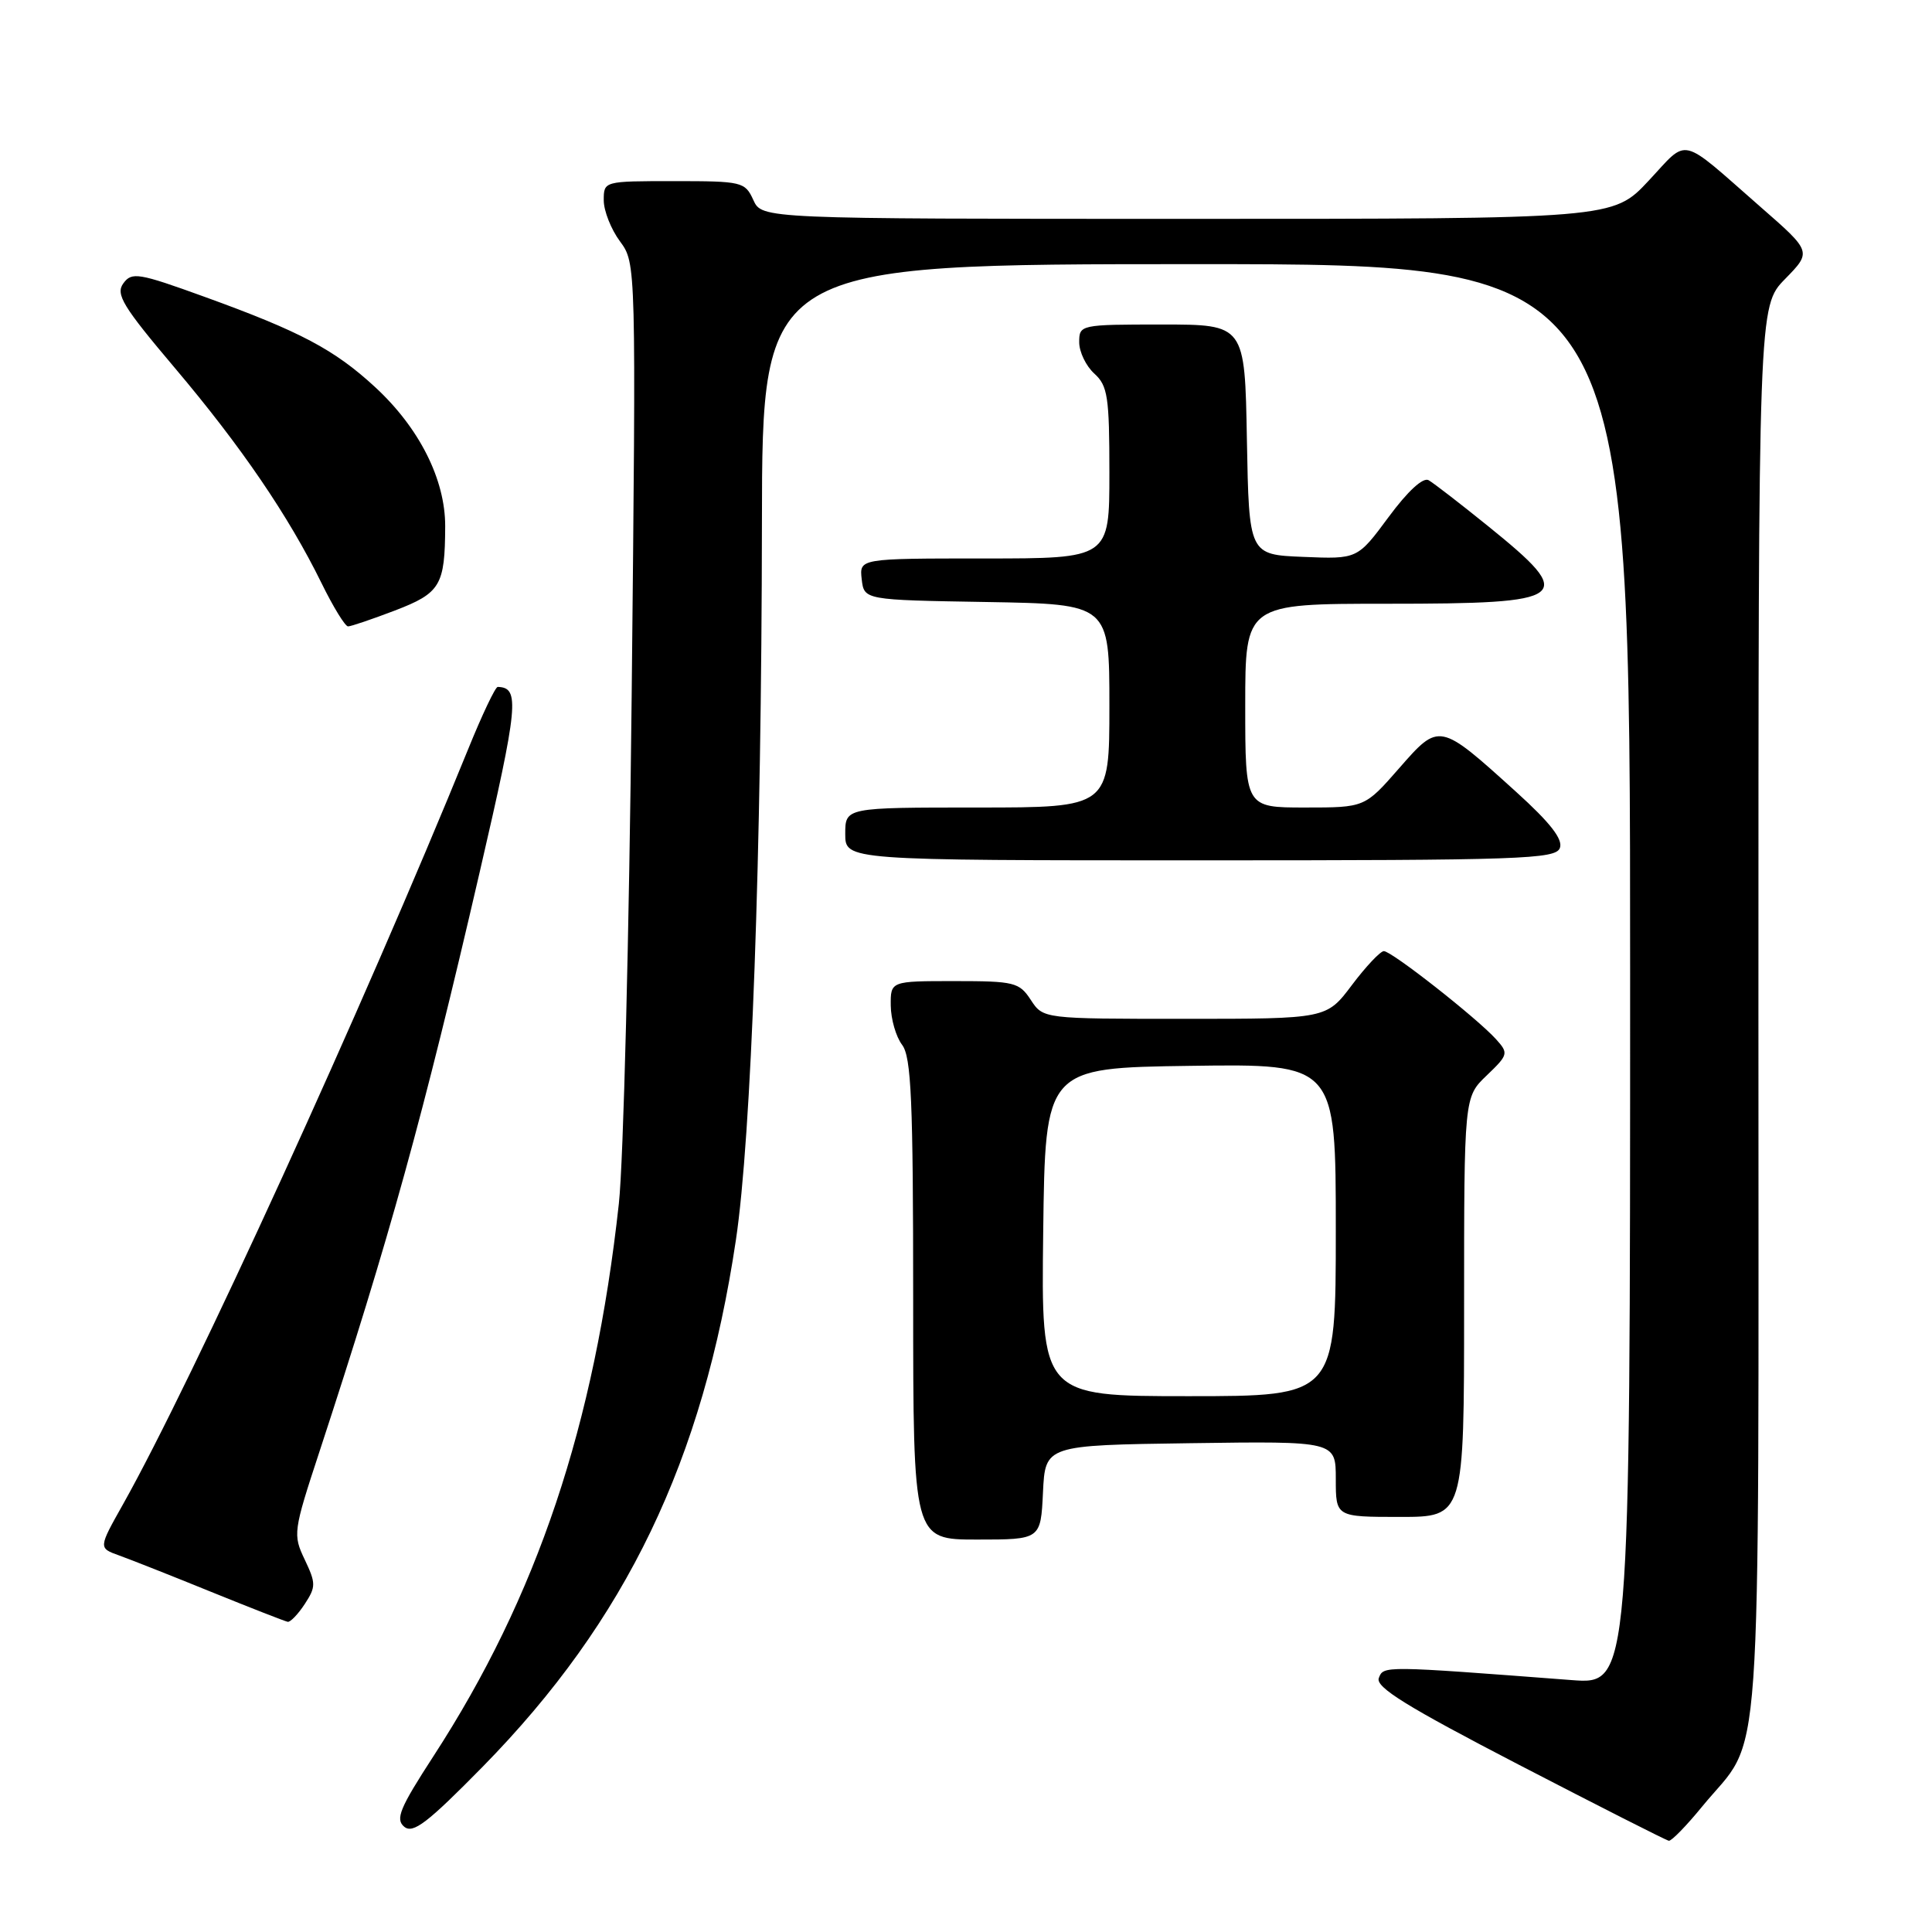 <?xml version="1.0" encoding="UTF-8" standalone="no"?>
<!DOCTYPE svg PUBLIC "-//W3C//DTD SVG 1.1//EN" "http://www.w3.org/Graphics/SVG/1.1/DTD/svg11.dtd" >
<svg xmlns="http://www.w3.org/2000/svg" xmlns:xlink="http://www.w3.org/1999/xlink" version="1.1" viewBox="0 0 256 256">
 <g >
 <path fill="currentColor"
d=" M 225.55 239.37 C 233.67 229.47 233.00 238.93 233.00 134.08 C 233.00 40.58 233.00 40.58 236.53 36.97 C 240.07 33.35 240.07 33.35 233.28 27.42 C 222.37 17.87 223.82 18.21 218.45 23.95 C 213.73 29.00 213.73 29.00 157.34 29.00 C 100.96 29.00 100.96 29.00 99.82 26.50 C 98.72 24.09 98.33 24.00 89.34 24.00 C 80.00 24.00 80.00 24.00 80.00 26.54 C 80.00 27.94 80.97 30.39 82.15 31.98 C 84.29 34.89 84.29 34.89 83.70 92.19 C 83.37 123.71 82.61 154.00 82.00 159.50 C 78.78 188.87 71.17 211.54 57.45 232.68 C 52.97 239.58 52.36 241.05 53.56 242.05 C 54.73 243.02 56.63 241.56 63.98 234.08 C 82.98 214.71 93.14 193.57 97.51 164.31 C 99.56 150.63 100.91 113.28 100.96 69.25 C 101.00 35.00 101.00 35.00 158.50 35.00 C 216.00 35.00 216.00 35.00 216.00 129.10 C 216.00 223.21 216.00 223.21 208.25 222.62 C 183.22 220.71 183.32 220.71 182.70 222.35 C 182.23 223.56 186.43 226.15 201.30 233.86 C 211.86 239.33 220.78 243.86 221.13 243.91 C 221.48 243.96 223.47 241.92 225.55 239.37 Z  M 40.39 212.53 C 41.87 210.26 41.87 209.80 40.38 206.66 C 38.80 203.35 38.85 202.93 42.32 192.38 C 51.61 164.05 56.08 147.90 63.57 115.52 C 68.69 93.38 68.91 91.10 65.95 91.02 C 65.64 91.01 63.88 94.71 62.04 99.25 C 48.08 133.55 25.52 182.91 16.31 199.31 C 13.04 205.12 13.04 205.12 15.77 206.10 C 17.27 206.64 22.77 208.81 28.00 210.94 C 33.23 213.06 37.79 214.84 38.13 214.90 C 38.48 214.95 39.50 213.89 40.39 212.53 Z  M 138.20 197.75 C 138.50 191.50 138.50 191.50 157.75 191.23 C 177.00 190.96 177.00 190.96 177.00 195.98 C 177.00 201.00 177.00 201.00 185.50 201.00 C 194.00 201.00 194.00 201.00 194.00 173.19 C 194.00 145.37 194.00 145.37 196.99 142.51 C 199.86 139.76 199.91 139.56 198.24 137.71 C 195.69 134.89 184.36 125.99 183.36 126.03 C 182.89 126.05 180.98 128.07 179.13 130.53 C 175.77 135.00 175.77 135.00 157.00 135.00 C 138.23 135.00 138.23 135.00 136.59 132.50 C 135.06 130.16 134.42 130.00 126.48 130.00 C 118.00 130.00 118.00 130.00 118.03 133.25 C 118.05 135.04 118.72 137.37 119.53 138.44 C 120.75 140.05 121.00 145.77 121.00 172.19 C 121.00 204.00 121.00 204.00 129.45 204.00 C 137.90 204.00 137.90 204.00 138.20 197.75 Z  M 206.69 112.37 C 207.13 111.22 205.44 109.04 200.91 104.94 C 190.69 95.69 190.73 95.70 185.38 101.81 C 180.84 107.00 180.84 107.00 172.92 107.00 C 165.00 107.00 165.00 107.00 165.00 93.50 C 165.00 80.00 165.00 80.00 183.80 80.00 C 208.14 80.00 209.04 79.30 197.16 69.70 C 193.50 66.74 189.96 64.01 189.30 63.63 C 188.56 63.21 186.53 65.08 183.99 68.52 C 179.87 74.09 179.87 74.09 172.69 73.79 C 165.50 73.50 165.50 73.50 165.22 58.25 C 164.95 43.00 164.95 43.00 153.97 43.00 C 143.13 43.00 143.00 43.03 143.00 45.35 C 143.00 46.63 143.90 48.50 145.00 49.50 C 146.78 51.11 147.00 52.58 147.00 62.65 C 147.00 74.00 147.00 74.00 130.43 74.00 C 113.87 74.00 113.87 74.00 114.18 76.75 C 114.50 79.50 114.50 79.50 130.75 79.77 C 147.00 80.05 147.00 80.05 147.00 93.52 C 147.00 107.00 147.00 107.00 129.50 107.00 C 112.00 107.00 112.00 107.00 112.00 110.50 C 112.00 114.00 112.00 114.00 159.03 114.00 C 201.58 114.00 206.12 113.84 206.69 112.37 Z  M 52.32 80.90 C 58.37 78.58 58.96 77.58 58.99 69.72 C 59.00 63.53 55.56 56.69 49.69 51.28 C 44.30 46.31 39.78 43.92 27.13 39.34 C 18.33 36.15 17.46 36.01 16.34 37.55 C 15.29 38.99 16.27 40.60 23.17 48.76 C 31.97 59.17 38.23 68.36 42.60 77.26 C 44.15 80.42 45.73 83.00 46.12 83.00 C 46.51 83.00 49.30 82.05 52.32 80.90 Z  M 138.23 163.25 C 138.50 141.50 138.50 141.50 157.75 141.23 C 177.00 140.96 177.00 140.96 177.00 162.98 C 177.00 185.00 177.00 185.00 157.48 185.00 C 137.96 185.00 137.96 185.00 138.23 163.25 Z "/>
</g>
</svg>